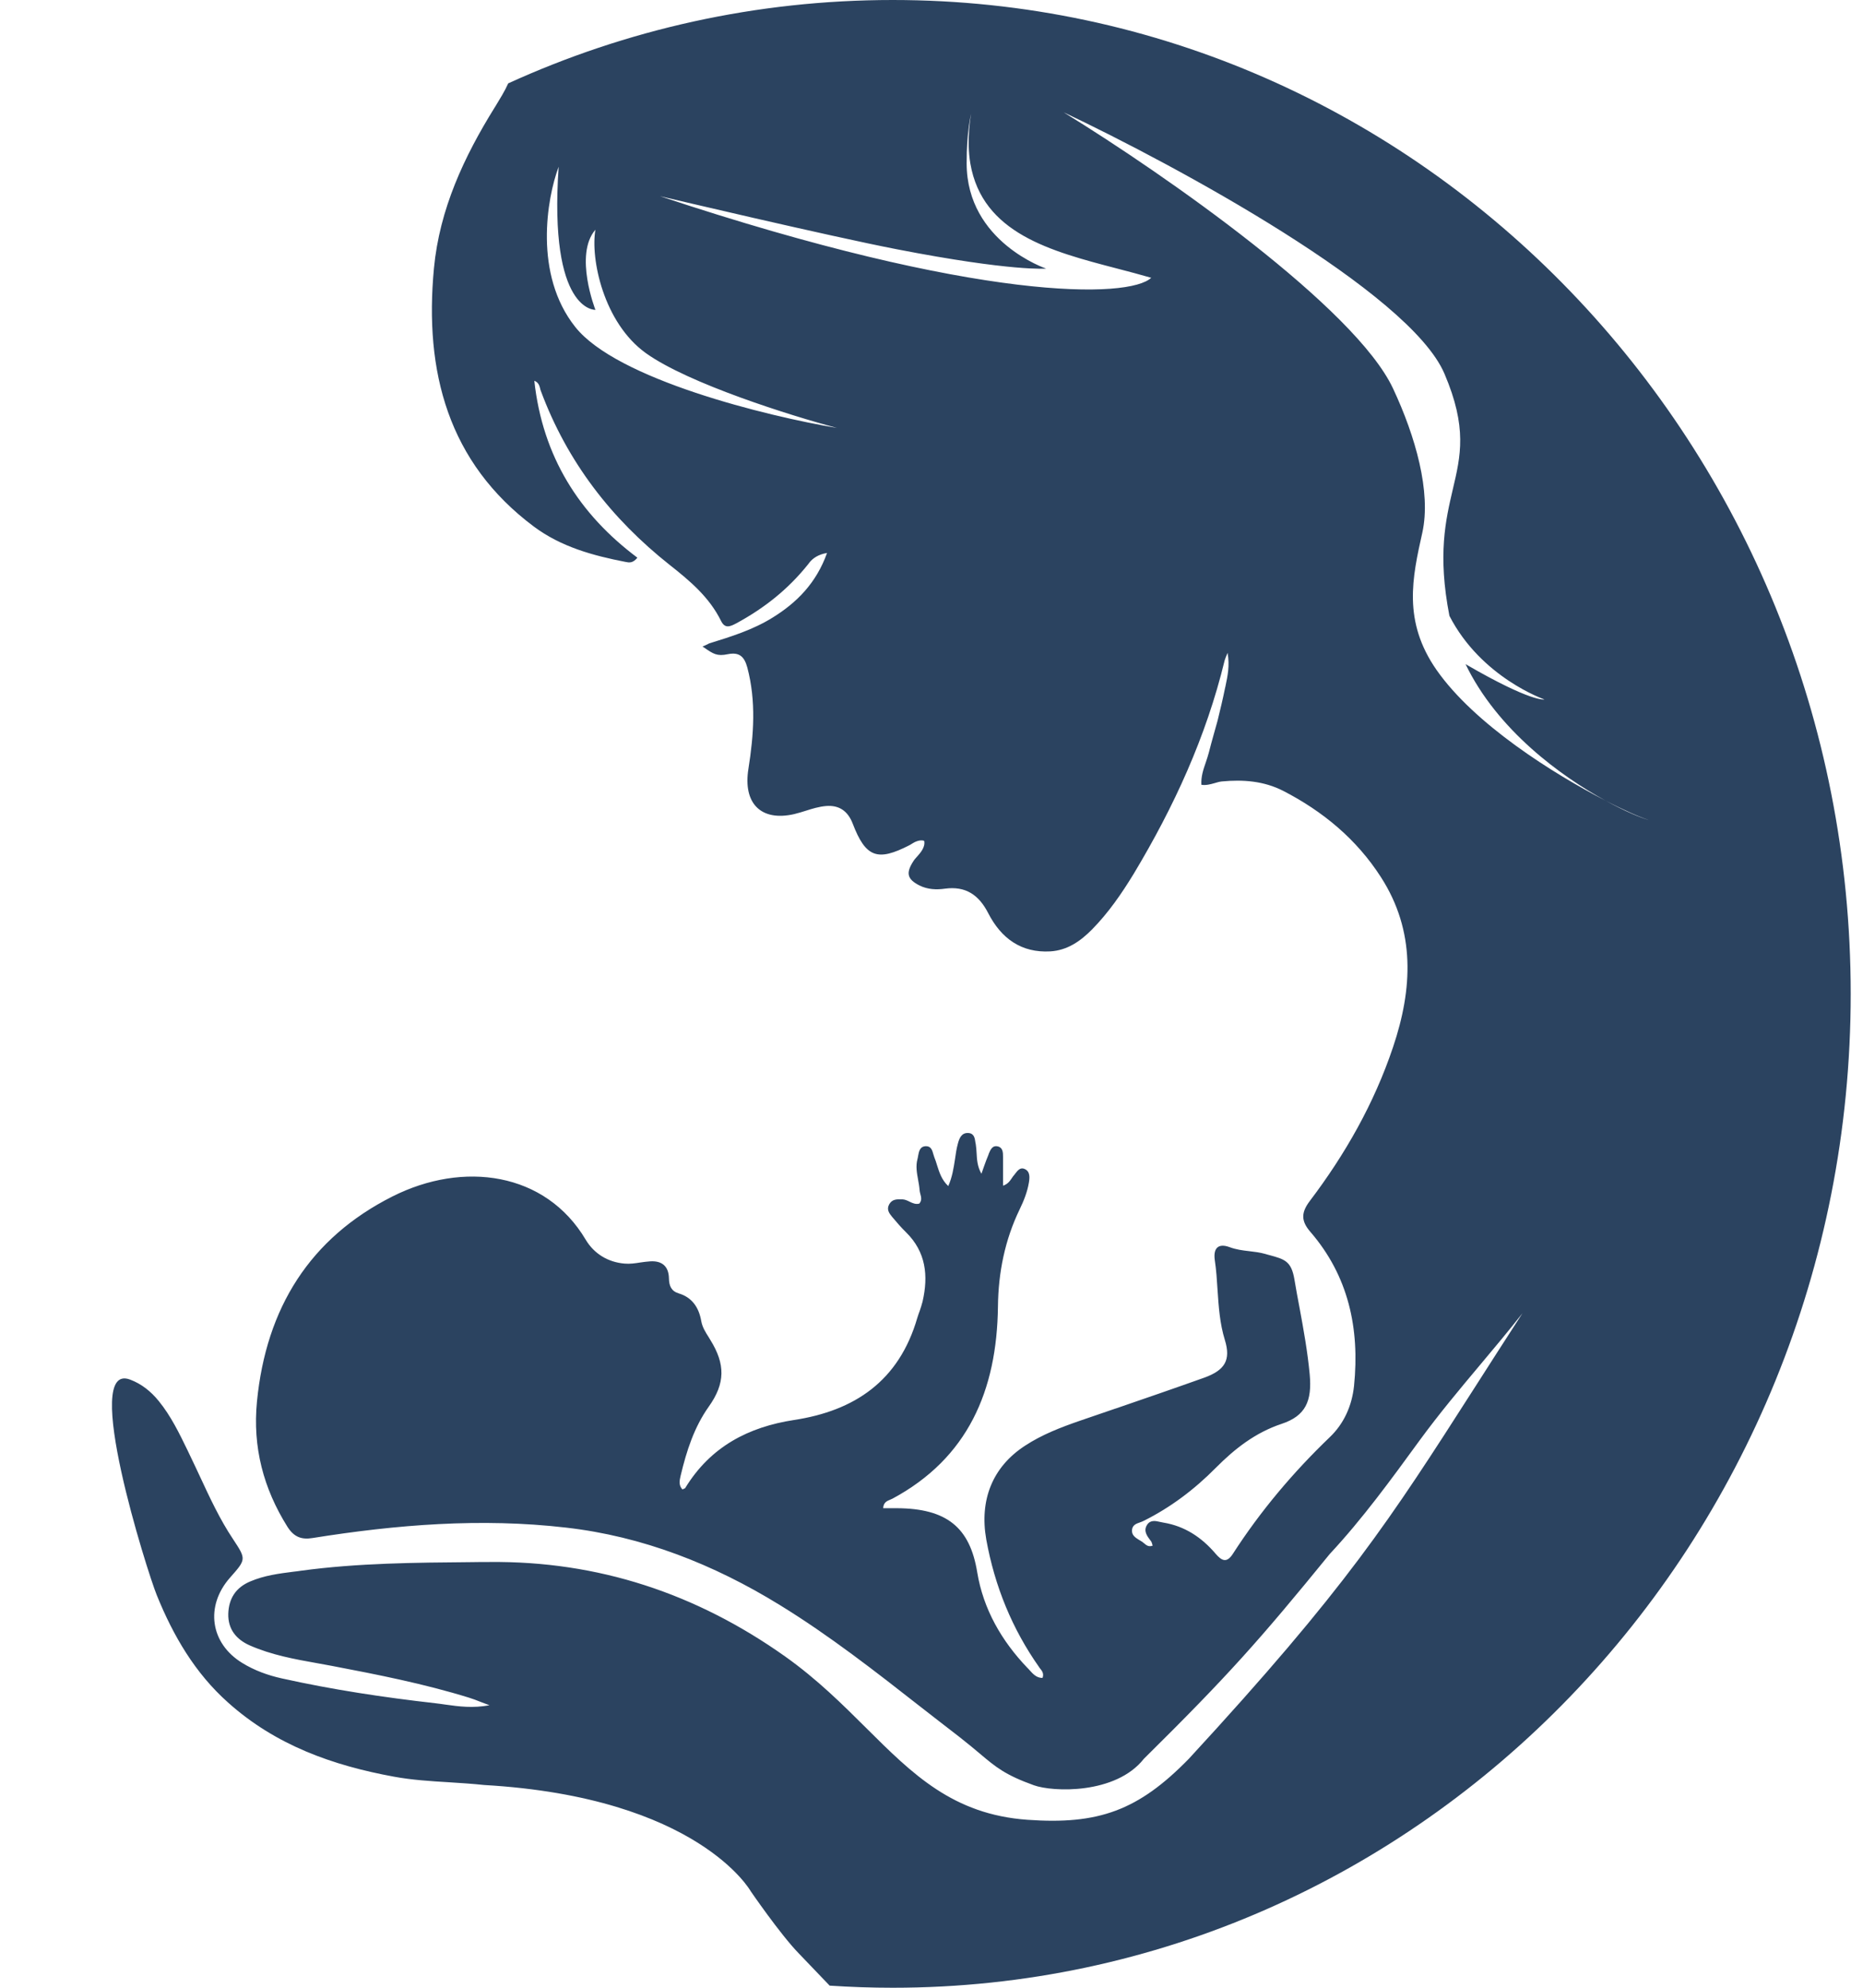 <svg width="15" height="16" viewBox="0 0 15 16" fill="none" xmlns="http://www.w3.org/2000/svg">
<path fill-rule="evenodd" clip-rule="evenodd" d="M6.429 15.721C6.281 15.568 6.045 15.224 6.045 15.224C6.045 15.224 5.623 14.467 3.898 14.368C3.804 14.358 3.71 14.352 3.615 14.346C3.467 14.337 3.319 14.328 3.172 14.301C2.681 14.211 2.221 14.049 1.836 13.704C1.571 13.468 1.395 13.168 1.262 12.839C1.186 12.653 0.648 10.952 1.048 11.105C1.139 11.139 1.214 11.199 1.277 11.276C1.376 11.397 1.444 11.538 1.512 11.678L1.53 11.716C1.557 11.771 1.583 11.828 1.609 11.883C1.69 12.057 1.77 12.23 1.877 12.39C1.983 12.551 1.983 12.551 1.852 12.699C1.65 12.928 1.692 13.228 1.951 13.386C2.049 13.446 2.156 13.485 2.269 13.51C2.678 13.601 3.091 13.663 3.506 13.71C3.533 13.713 3.56 13.717 3.588 13.721C3.695 13.736 3.807 13.751 3.941 13.726C3.915 13.716 3.892 13.708 3.872 13.7C3.834 13.685 3.806 13.674 3.776 13.665C3.414 13.553 3.043 13.48 2.671 13.409C2.633 13.402 2.594 13.395 2.556 13.388C2.37 13.355 2.185 13.321 2.01 13.244C1.903 13.196 1.835 13.115 1.838 12.99C1.842 12.866 1.899 12.778 2.016 12.729C2.129 12.681 2.246 12.666 2.364 12.651L2.364 12.651C2.384 12.649 2.405 12.646 2.425 12.643C2.883 12.581 3.343 12.578 3.804 12.574C3.85 12.573 3.895 12.573 3.941 12.573C4.813 12.564 5.604 12.825 6.321 13.333C6.58 13.517 6.784 13.72 6.975 13.91C7.348 14.281 7.673 14.605 8.272 14.648C8.844 14.689 9.165 14.574 9.572 14.157C10.84 12.782 11.19 12.236 11.869 11.176C11.987 10.992 12.114 10.793 12.258 10.571C12.145 10.714 12.032 10.85 11.919 10.984C11.752 11.183 11.587 11.38 11.431 11.593C11.2 11.91 10.97 12.226 10.707 12.508C10.137 13.207 9.89 13.485 9.21 14.157C8.983 14.445 8.476 14.425 8.324 14.37C8.093 14.287 8.018 14.224 7.891 14.117C7.845 14.078 7.792 14.034 7.723 13.98C7.62 13.901 7.518 13.821 7.416 13.742C7.047 13.453 6.677 13.164 6.278 12.919C5.745 12.591 5.173 12.366 4.556 12.296C3.874 12.217 3.193 12.272 2.517 12.38C2.426 12.395 2.366 12.371 2.314 12.289C2.121 11.981 2.033 11.648 2.069 11.281C2.143 10.526 2.497 9.965 3.159 9.631C3.729 9.343 4.392 9.433 4.716 9.979C4.784 10.093 4.897 10.16 5.028 10.171C5.07 10.175 5.113 10.169 5.156 10.162C5.182 10.158 5.209 10.155 5.235 10.153C5.327 10.147 5.384 10.19 5.386 10.29C5.387 10.35 5.405 10.393 5.465 10.411C5.572 10.443 5.627 10.524 5.646 10.633C5.655 10.684 5.681 10.724 5.707 10.765C5.711 10.772 5.715 10.778 5.719 10.785C5.841 10.981 5.84 11.135 5.707 11.322C5.589 11.488 5.528 11.678 5.481 11.875L5.48 11.879C5.472 11.914 5.462 11.956 5.495 11.989C5.497 11.988 5.499 11.987 5.501 11.986C5.502 11.986 5.504 11.985 5.505 11.984C5.511 11.982 5.516 11.98 5.518 11.976C5.722 11.643 6.028 11.486 6.393 11.43C6.879 11.356 7.238 11.118 7.386 10.607C7.392 10.588 7.398 10.57 7.405 10.552C7.413 10.527 7.422 10.502 7.428 10.477C7.476 10.268 7.455 10.077 7.296 9.92C7.256 9.881 7.219 9.838 7.183 9.795C7.159 9.766 7.136 9.735 7.16 9.693C7.184 9.651 7.223 9.653 7.262 9.654L7.267 9.654C7.287 9.655 7.306 9.664 7.324 9.673C7.349 9.685 7.373 9.696 7.402 9.688C7.424 9.662 7.417 9.636 7.41 9.61C7.407 9.6 7.405 9.589 7.404 9.578C7.402 9.551 7.397 9.523 7.392 9.496C7.382 9.441 7.372 9.386 7.387 9.33C7.389 9.322 7.391 9.314 7.392 9.305C7.399 9.268 7.406 9.228 7.454 9.226C7.496 9.225 7.506 9.258 7.515 9.291C7.518 9.3 7.52 9.308 7.523 9.316C7.531 9.336 7.538 9.356 7.544 9.377C7.563 9.437 7.582 9.498 7.635 9.547C7.667 9.475 7.678 9.403 7.689 9.332C7.695 9.289 7.701 9.247 7.712 9.207C7.724 9.16 7.743 9.116 7.798 9.12C7.844 9.124 7.849 9.162 7.854 9.199L7.856 9.206C7.856 9.209 7.856 9.212 7.857 9.215C7.86 9.236 7.862 9.258 7.863 9.28C7.866 9.332 7.868 9.388 7.902 9.448C7.909 9.427 7.916 9.409 7.922 9.391C7.935 9.355 7.946 9.324 7.959 9.294L7.961 9.287C7.975 9.254 7.99 9.217 8.035 9.228C8.075 9.238 8.076 9.278 8.076 9.312C8.076 9.365 8.076 9.417 8.076 9.472V9.473L8.076 9.474C8.076 9.497 8.076 9.52 8.076 9.544C8.115 9.531 8.131 9.506 8.147 9.483C8.152 9.475 8.157 9.468 8.163 9.461C8.167 9.456 8.171 9.452 8.174 9.447C8.194 9.421 8.216 9.393 8.251 9.41C8.295 9.43 8.291 9.478 8.284 9.52C8.271 9.596 8.243 9.666 8.21 9.734C8.091 9.98 8.038 10.243 8.035 10.516C8.027 11.194 7.792 11.737 7.186 12.063C7.18 12.066 7.174 12.068 7.168 12.071C7.141 12.082 7.113 12.094 7.111 12.14L7.147 12.14H7.148H7.149C7.173 12.14 7.197 12.14 7.221 12.14C7.622 12.142 7.809 12.294 7.868 12.655C7.917 12.953 8.065 13.209 8.272 13.425C8.278 13.43 8.283 13.437 8.289 13.443C8.317 13.474 8.346 13.507 8.394 13.506C8.407 13.471 8.39 13.45 8.375 13.431C8.372 13.428 8.369 13.424 8.367 13.42C8.149 13.111 8.009 12.768 7.941 12.392C7.885 12.075 7.99 11.808 8.253 11.637C8.39 11.547 8.542 11.489 8.695 11.436C8.79 11.403 8.886 11.371 8.981 11.338L8.982 11.338C9.221 11.256 9.459 11.174 9.697 11.089C9.862 11.029 9.912 10.948 9.862 10.786C9.821 10.653 9.812 10.517 9.803 10.382C9.798 10.302 9.793 10.223 9.781 10.144C9.767 10.045 9.81 10.005 9.901 10.039C9.952 10.058 10.005 10.065 10.058 10.071C10.101 10.076 10.143 10.081 10.186 10.093C10.194 10.095 10.202 10.098 10.21 10.1L10.218 10.102C10.344 10.136 10.397 10.151 10.422 10.298C10.434 10.374 10.449 10.449 10.463 10.525L10.463 10.525C10.496 10.703 10.528 10.881 10.545 11.062C10.565 11.278 10.512 11.397 10.319 11.461C10.109 11.531 9.944 11.659 9.789 11.815C9.618 11.988 9.425 12.134 9.208 12.242C9.199 12.247 9.189 12.25 9.179 12.254C9.15 12.264 9.121 12.274 9.115 12.31C9.108 12.357 9.142 12.377 9.174 12.397C9.179 12.399 9.183 12.402 9.187 12.405C9.189 12.406 9.191 12.407 9.193 12.408C9.197 12.411 9.202 12.415 9.206 12.418C9.207 12.419 9.209 12.42 9.21 12.421C9.229 12.438 9.249 12.454 9.281 12.441C9.279 12.437 9.278 12.433 9.277 12.429C9.275 12.421 9.273 12.414 9.269 12.408L9.267 12.405L9.263 12.4C9.235 12.363 9.205 12.323 9.235 12.275C9.262 12.232 9.304 12.242 9.343 12.251C9.351 12.253 9.36 12.255 9.368 12.256C9.538 12.284 9.675 12.374 9.788 12.507C9.834 12.56 9.875 12.587 9.926 12.508C10.149 12.162 10.412 11.851 10.707 11.568C10.821 11.459 10.885 11.316 10.902 11.156C10.949 10.693 10.857 10.27 10.55 9.915C10.474 9.827 10.476 9.76 10.546 9.667C10.831 9.291 11.064 8.882 11.216 8.429C11.374 7.96 11.398 7.495 11.119 7.061C10.922 6.754 10.65 6.53 10.332 6.366C10.175 6.286 10.009 6.274 9.838 6.29C9.818 6.292 9.798 6.298 9.778 6.304C9.745 6.313 9.711 6.323 9.673 6.317C9.669 6.251 9.689 6.193 9.709 6.135C9.718 6.108 9.727 6.081 9.734 6.054C9.745 6.009 9.758 5.964 9.77 5.92C9.781 5.881 9.792 5.841 9.803 5.802C9.825 5.713 9.846 5.625 9.864 5.536L9.867 5.524L9.867 5.523C9.884 5.442 9.902 5.36 9.884 5.255C9.879 5.268 9.875 5.278 9.871 5.286C9.866 5.3 9.862 5.309 9.86 5.317C9.711 5.932 9.451 6.496 9.129 7.032C9.031 7.193 8.924 7.348 8.792 7.482C8.699 7.576 8.593 7.65 8.456 7.658C8.224 7.671 8.062 7.555 7.957 7.351C7.881 7.202 7.774 7.131 7.609 7.153C7.54 7.163 7.47 7.16 7.404 7.128C7.304 7.077 7.292 7.028 7.354 6.932C7.362 6.919 7.373 6.907 7.383 6.896C7.411 6.865 7.452 6.818 7.441 6.768C7.407 6.756 7.364 6.777 7.343 6.791C7.336 6.795 7.33 6.8 7.323 6.803C7.065 6.936 6.97 6.903 6.865 6.628C6.826 6.528 6.756 6.479 6.65 6.488C6.594 6.493 6.541 6.509 6.488 6.526C6.457 6.536 6.426 6.545 6.394 6.553C6.127 6.614 5.981 6.467 6.026 6.188C6.069 5.916 6.089 5.644 6.017 5.373C5.993 5.285 5.953 5.247 5.859 5.266C5.773 5.284 5.742 5.263 5.67 5.213C5.665 5.21 5.66 5.207 5.656 5.204C5.676 5.196 5.682 5.193 5.688 5.19C5.692 5.188 5.697 5.185 5.71 5.179C5.887 5.124 6.062 5.07 6.221 4.971C6.415 4.851 6.572 4.694 6.659 4.451C6.591 4.462 6.546 4.492 6.518 4.527C6.514 4.533 6.51 4.538 6.505 4.544C6.342 4.747 6.153 4.895 5.931 5.016C5.877 5.045 5.837 5.061 5.806 4.999C5.711 4.806 5.554 4.675 5.393 4.548C4.924 4.177 4.567 3.719 4.354 3.145C4.352 3.14 4.35 3.134 4.349 3.127C4.343 3.104 4.336 3.078 4.302 3.065C4.369 3.676 4.664 4.139 5.132 4.489C5.095 4.535 5.064 4.529 5.037 4.523L5.036 4.523C4.774 4.472 4.518 4.402 4.299 4.239C3.608 3.723 3.415 2.992 3.494 2.159C3.539 1.684 3.736 1.262 3.983 0.865L3.99 0.854C4.026 0.794 4.064 0.734 4.092 0.671C5.04 0.239 6.087 0 7.188 0C11.448 0 14.901 3.582 14.901 8C14.901 12.418 11.448 16 7.188 16C7.017 16 6.848 15.994 6.68 15.983C6.596 15.896 6.512 15.808 6.429 15.721ZM13.276 6.601C13.207 6.579 13.082 6.525 12.928 6.445C13.081 6.529 13.208 6.582 13.276 6.601ZM12.928 6.445C12.567 6.248 12.056 5.876 11.8 5.346C12.336 5.657 12.435 5.63 12.435 5.63C12.435 5.63 11.926 5.455 11.67 4.957C11.574 4.463 11.64 4.185 11.697 3.94C11.761 3.669 11.815 3.441 11.63 3.008C11.349 2.35 9.469 1.332 8.564 0.904C9.389 1.411 10.912 2.478 11.216 3.127C11.397 3.513 11.524 3.96 11.452 4.287C11.371 4.649 11.293 5 11.566 5.392C11.87 5.828 12.507 6.229 12.928 6.445ZM4.631 2.631C4.296 2.209 4.403 1.596 4.498 1.342C4.417 2.515 4.794 2.494 4.794 2.494C4.794 2.494 4.62 2.05 4.794 1.849C4.753 2.082 4.859 2.598 5.201 2.843C5.544 3.088 6.37 3.347 6.74 3.445C6.176 3.35 4.965 3.054 4.631 2.631ZM5.314 1.579C7.887 2.435 9.094 2.403 9.269 2.236C9.18 2.21 9.088 2.186 8.996 2.162C8.459 2.022 7.911 1.878 7.813 1.318C7.779 1.12 7.819 0.916 7.819 0.916C7.819 0.916 7.782 1.059 7.783 1.317C7.785 1.948 8.423 2.162 8.423 2.162C8.423 2.162 8.152 2.187 7.224 2.007C6.68 1.902 5.314 1.579 5.314 1.579Z" fill="#2B4360"/>
</svg>

